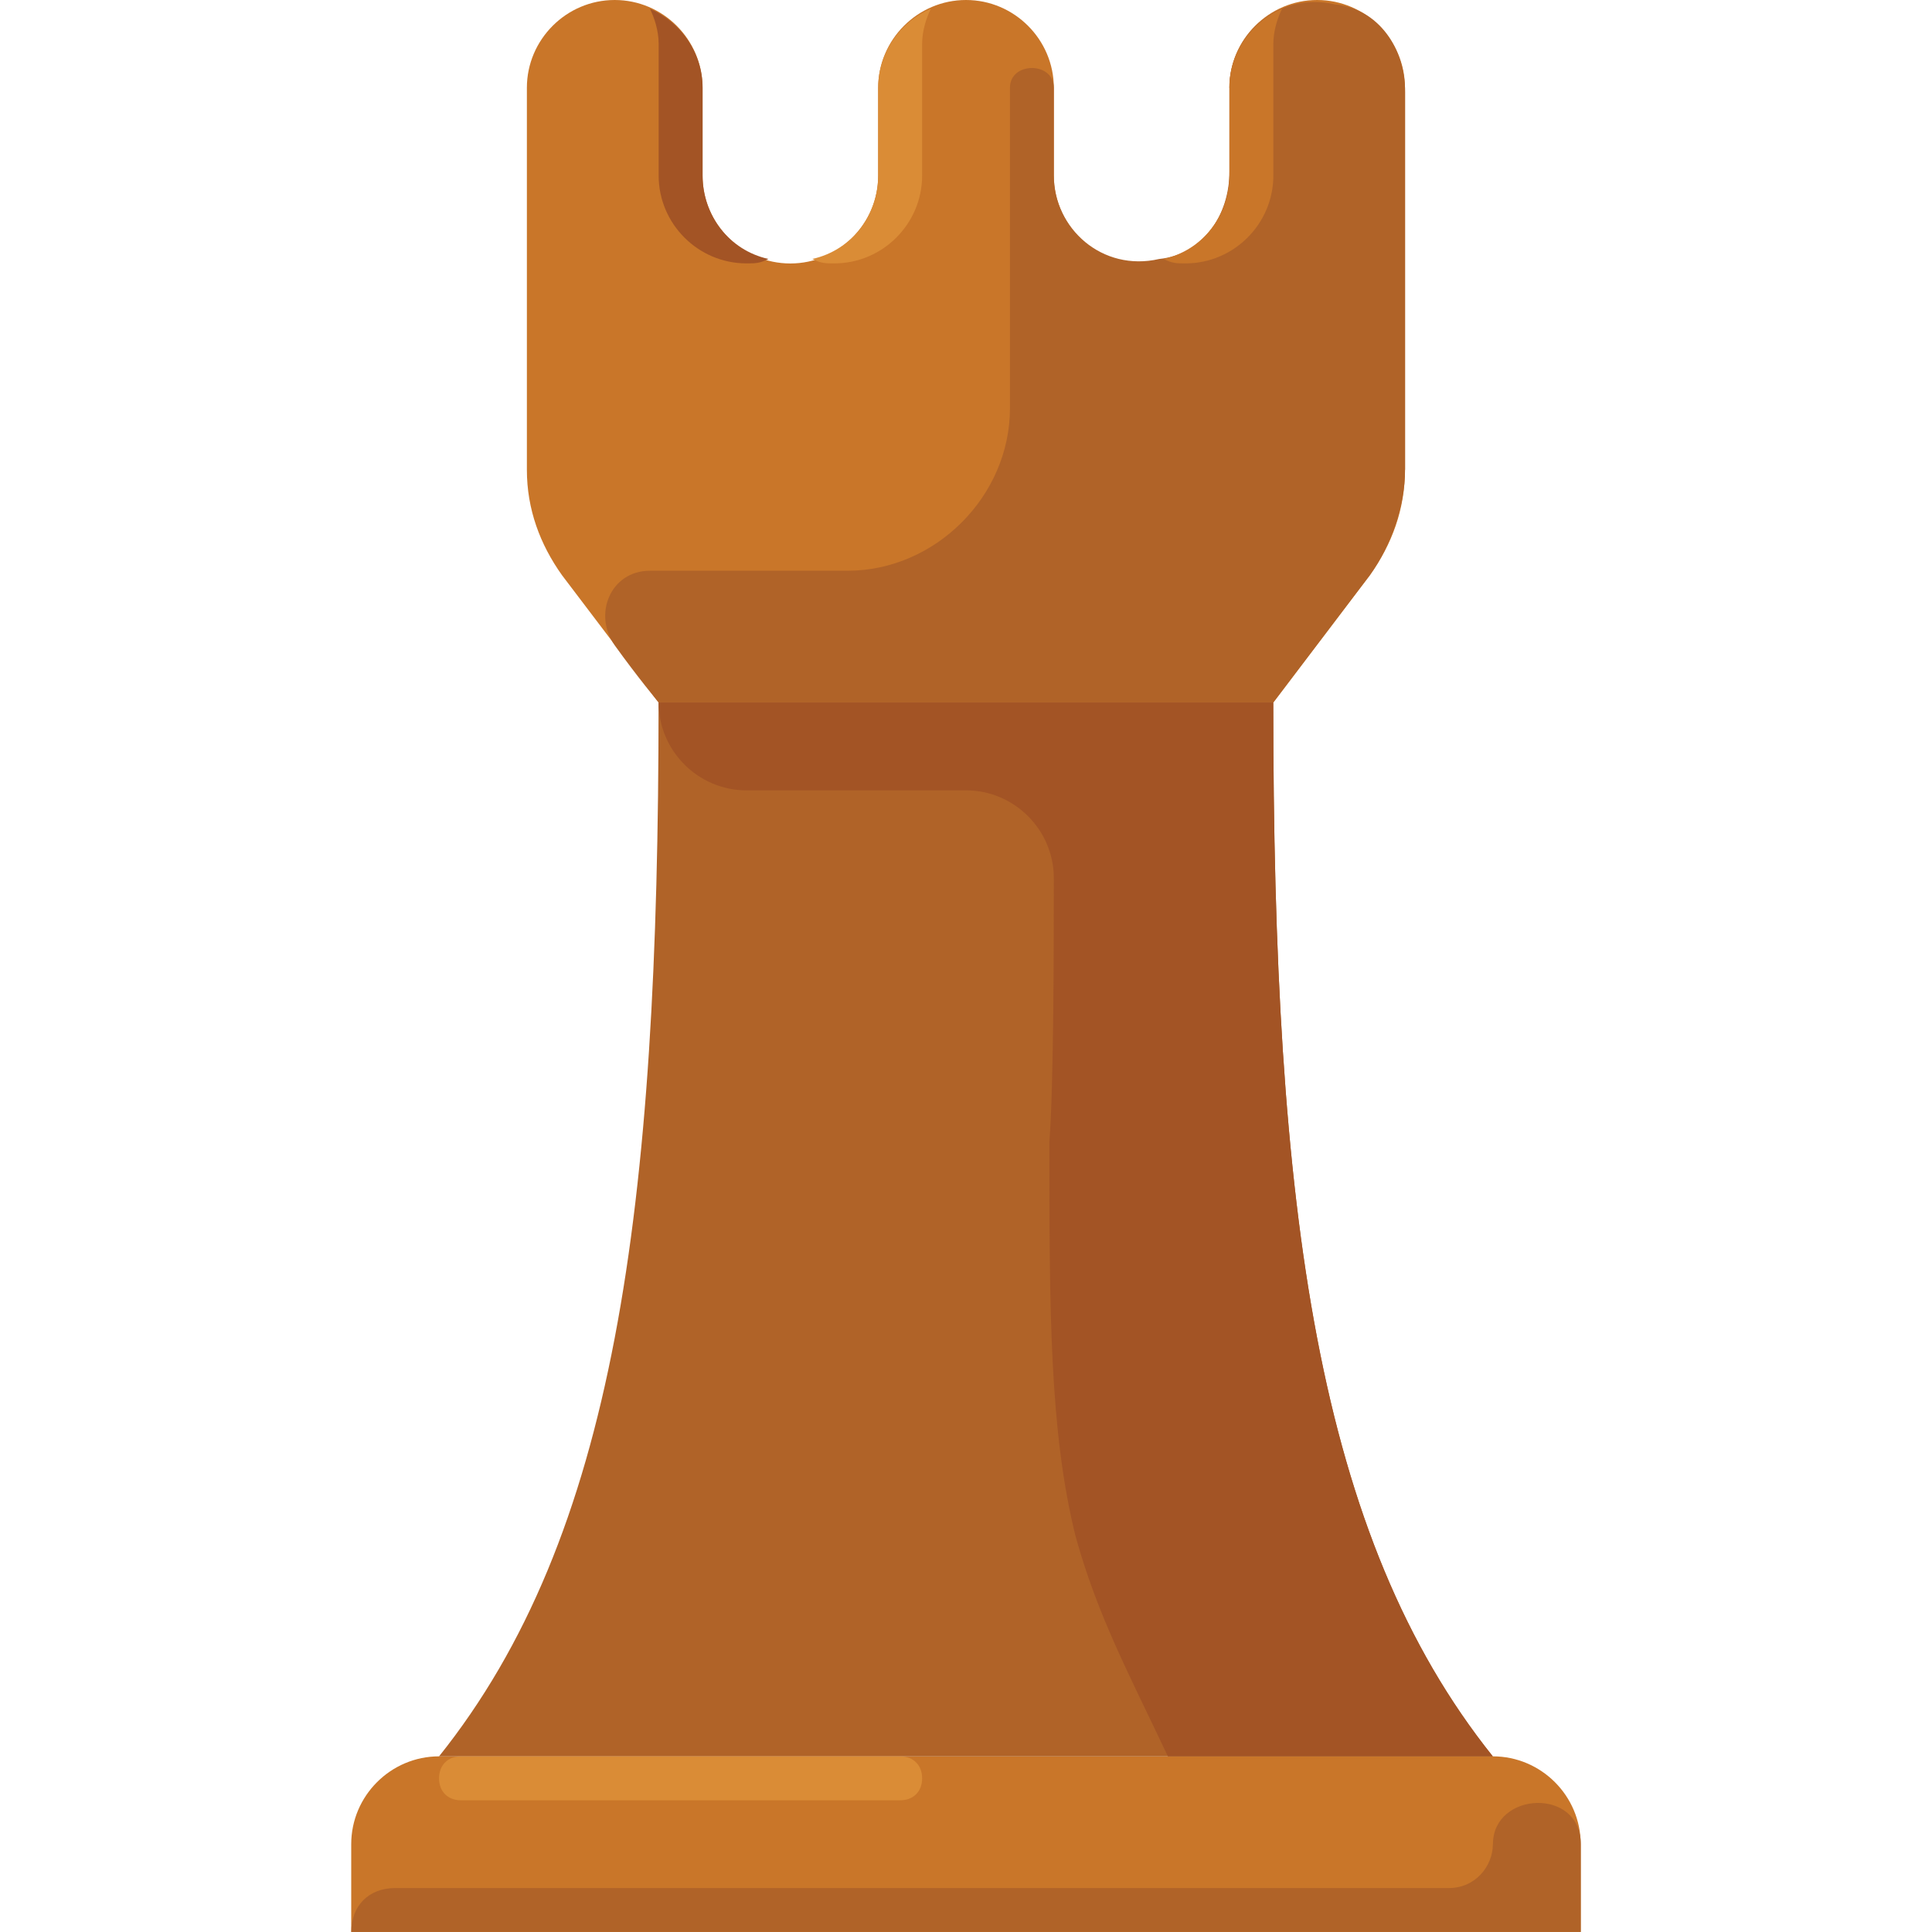<!-- Generated by IcoMoon.io -->
<svg version="1.1" xmlns="http://www.w3.org/2000/svg" width="24" height="24" viewBox="0 0 24 24">
<title>strategy</title>
<path fill="#c97629" d="M19.636 24h-15.273v-1.091c0-0.6 0.491-1.091 1.091-1.091h13.091c0.6 0 1.091 0.491 1.091 1.091v1.091z"></path>
<path fill="#c97629" d="M15.273 1.091v1.091c0 0.6-0.491 1.091-1.091 1.091v0c-0.6 0-1.091-0.491-1.091-1.091v-1.091c0-0.6-0.491-1.091-1.091-1.091v0c-0.6 0-1.091 0.491-1.091 1.091v1.091c0 0.6-0.491 1.091-1.091 1.091v0c-0.6 0-1.091-0.491-1.091-1.091v-1.091c0-0.6-0.491-1.091-1.091-1.091v0c-0.6 0-1.091 0.491-1.091 1.091v4.745c0 0.491 0.164 0.927 0.436 1.309l1.2 1.582h7.636l1.2-1.582c0.273-0.382 0.436-0.818 0.436-1.309v-4.745c0-0.6-0.491-1.091-1.091-1.091v0c-0.6 0-1.091 0.491-1.091 1.091z"></path>
<path fill="#a35425" d="M8.182 0.545v1.636c0 0.6 0.491 1.091 1.091 1.091 0.109 0 0.164 0 0.273-0.055-0.491-0.109-0.818-0.545-0.818-1.036v-1.091c0-0.436-0.273-0.818-0.655-0.982 0.055 0.109 0.109 0.273 0.109 0.436z"></path>
<path fill="#da8c36" d="M11.455 0.545v1.636c0 0.6-0.491 1.091-1.091 1.091-0.109 0-0.164 0-0.273-0.055 0.491-0.109 0.818-0.545 0.818-1.036v-1.091c0-0.436 0.273-0.818 0.655-0.982-0.055 0.109-0.109 0.273-0.109 0.436z"></path>
<path fill="#b06328" d="M18.545 21.818h-13.091c2.182-2.727 2.727-6.764 2.727-13.091h7.636c0 6.327 0.545 10.364 2.727 13.091z"></path>
<path fill="#a35425" d="M15.818 8.727h-7.636c0 0.6 0.491 1.091 1.091 1.091h2.727c0.6 0 1.091 0.491 1.091 1.091 0 0.764 0 2.564-0.055 3.273 0 2.073 0 3.6 0.327 4.909 0.273 0.982 0.655 1.691 1.145 2.727h4.036c-2.182-2.727-2.727-6.764-2.727-13.091z"></path>
<path fill="#b06328" d="M18.545 22.909v0c0 0.273-0.218 0.545-0.545 0.545h-13.091c-0.327 0-0.545 0.218-0.545 0.545h15.273v-1.091c0-0.709-1.091-0.654-1.091 0z"></path>
<path fill="#da8c36" d="M5.727 21.818h5.455c0.164 0 0.273 0.109 0.273 0.273v0c0 0.164-0.109 0.273-0.273 0.273h-5.455c-0.164 0-0.273-0.109-0.273-0.273v0c0-0.164 0.109-0.273 0.273-0.273z"></path>
<path fill="#b06328" d="M17.455 5.836v-4.691c0-0.545-0.327-1.036-0.873-1.091-0.709-0.164-1.309 0.382-1.309 1.036v1.036c0 0.545-0.327 1.036-0.873 1.091-0.709 0.164-1.309-0.382-1.309-1.036v-1.091c0-0.327-0.545-0.327-0.545 0v3.982c0 1.091-0.927 2.018-2.018 2.018h-2.455c-0.491 0-0.709 0.545-0.436 0.927s0.545 0.709 0.545 0.709h7.636l1.2-1.582c0.273-0.382 0.436-0.873 0.436-1.309z"></path>
<path fill="#c97629" d="M15.818 0.545v1.636c0 0.6-0.491 1.091-1.091 1.091-0.109 0-0.164 0-0.273-0.055 0.491-0.109 0.818-0.545 0.818-1.036v-1.091c0-0.436 0.273-0.818 0.655-0.982-0.055 0.109-0.109 0.273-0.109 0.436z"></path>
</svg>
